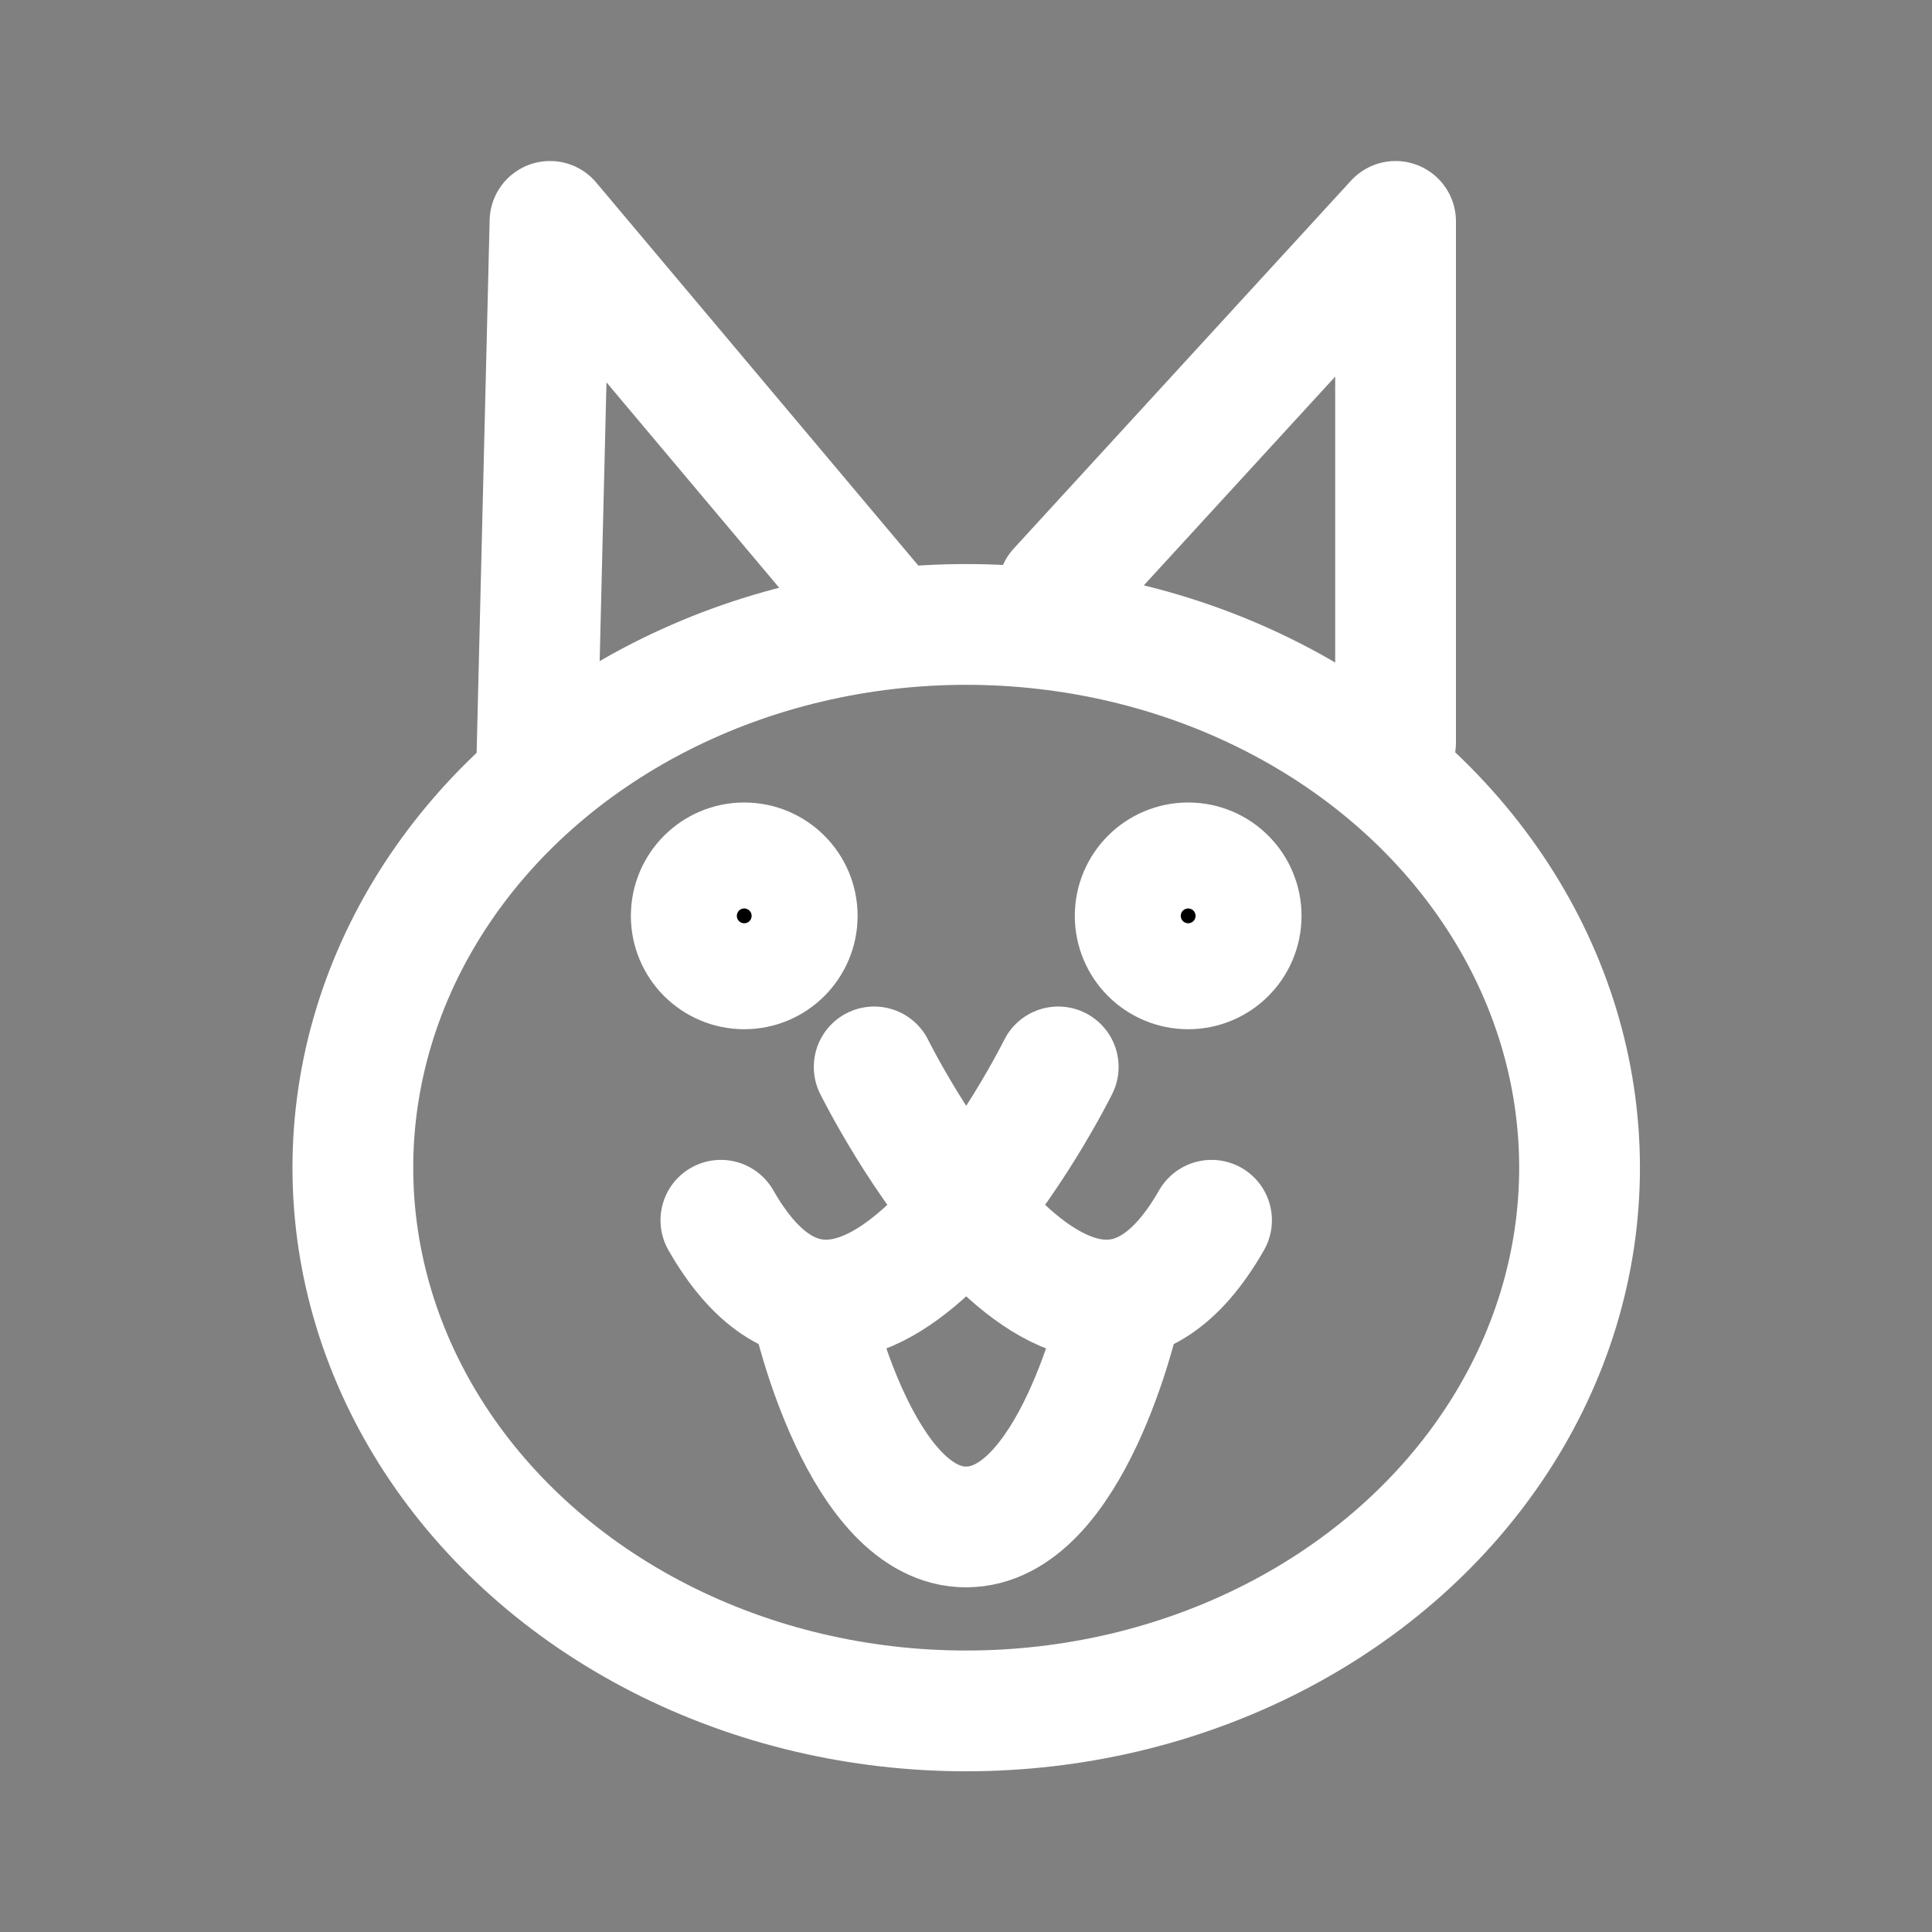 <?xml version="1.0" encoding="utf-8"?>

<!-- Uploaded to: SVG Repo, www.svgrepo.com, Generator: SVG Repo Mixer Tools -->
<svg width="800px" height="800px" viewBox="0 0 50.8 50.8" xmlns="http://www.w3.org/2000/svg">

<rect x="0" y="0" width="50.8" height="50.8" fill="#808080" stroke="none"/>

<g stroke-width="2.735" transform="translate(-4.084 -1.09) scale(1.161)">

<ellipse cx="25.4" cy="27.384" fill="none" stroke="#FFFFFF" stroke-linecap="round" stroke-linejoin="round" rx="13.891" ry="12.303"/>

<g transform="translate(.352 -1.536)">

<circle cx="20.021" cy="23.217" r="1.2"  stroke="#FFFFFF"/>

<circle cx="30.075" cy="23.217" r="1.2"  stroke="#FFFFFF"/>

</g>

<g fill="none" stroke="#FFFFFF" stroke-linecap="round" stroke-linejoin="round">

<path d="M23.316 25.102s4.465 9.03 7.64 3.473"/>

<path d="M27.484 25.102s-4.465 9.03-7.64 3.473"/>

<path d="M21.927 30.66s1.091 4.861 3.473 4.861m3.473-4.861s-1.091 4.86-3.473 4.86"/>

</g>

<path fill="none" stroke="#FFFFFF" stroke-linecap="round" stroke-linejoin="round" d="m15.676 18.157.298-12.204 7.342 8.731m11.808 3.076V5.953l-7.64 8.334"/>

</g>

</svg>
